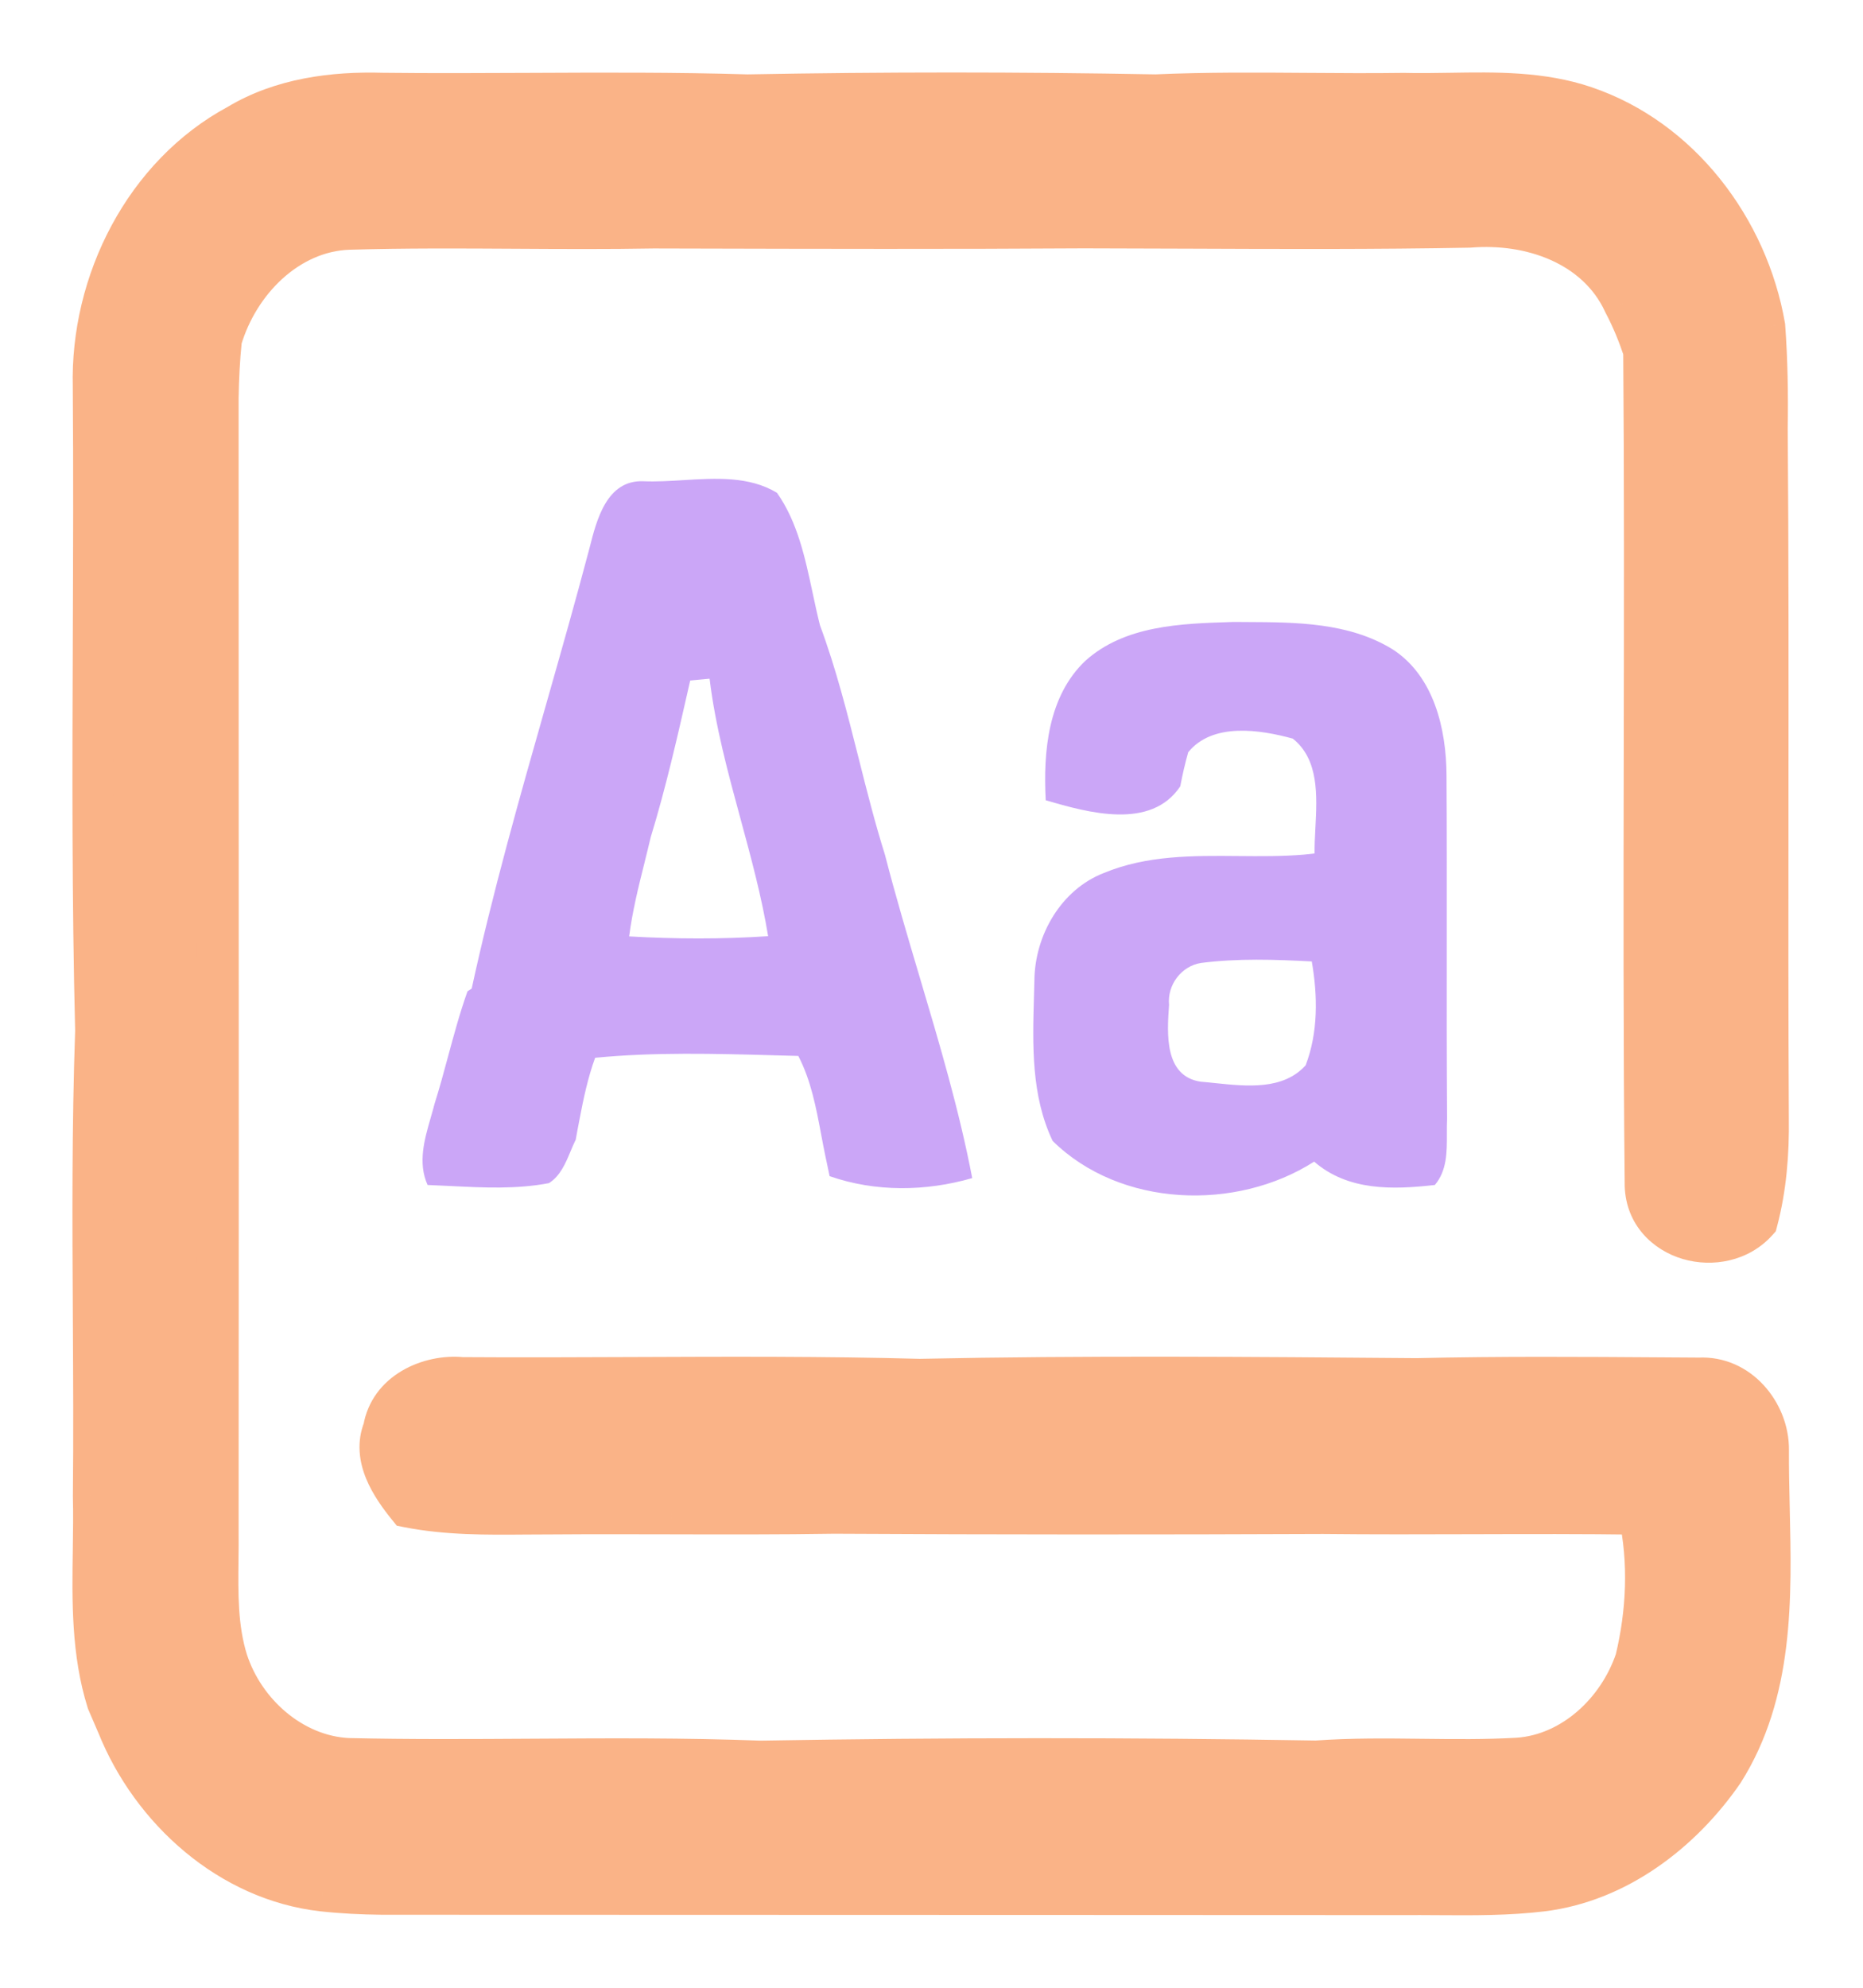 <svg width="180" height="192" viewBox="0 0 180 192" fill="none" xmlns="http://www.w3.org/2000/svg">
<path fill-rule="evenodd" clip-rule="evenodd" d="M56.952 52.96L56.955 52.95C57.645 50.21 58.623 46.331 62.18 46.485C63.42 46.537 64.717 46.458 66.027 46.377C69.177 46.184 72.4 45.986 75.07 47.601C77.05 50.406 77.789 53.865 78.513 57.259L78.52 57.29C78.744 58.339 78.966 59.381 79.224 60.396C80.773 64.561 81.863 68.882 82.952 73.204C83.744 76.346 84.536 79.488 85.505 82.571C86.524 86.531 87.691 90.455 88.857 94.379L88.858 94.381C90.767 100.801 92.675 107.219 93.934 113.795C89.451 115.088 84.584 115.154 80.156 113.607L79.718 111.53C79.583 110.88 79.46 110.224 79.336 109.567L79.336 109.566C78.847 106.965 78.356 104.35 77.131 101.995C76.633 101.982 76.135 101.969 75.637 101.956C75.382 101.949 75.125 101.942 74.869 101.935L74.865 101.934L74.861 101.934C69.075 101.775 63.257 101.615 57.5 102.172C56.798 104.105 56.371 106.126 55.987 108.149C55.889 108.635 55.713 109.596 55.626 110.082C55.448 110.441 55.289 110.821 55.128 111.205L55.128 111.206C54.635 112.383 54.13 113.589 53.039 114.28C49.908 114.88 46.719 114.72 43.549 114.561L43.548 114.561C42.801 114.523 42.055 114.486 41.311 114.458C40.356 112.323 41.001 110.087 41.617 107.949C41.744 107.51 41.869 107.075 41.979 106.646C42.46 105.121 42.877 103.579 43.293 102.037L43.295 102.029C43.865 99.921 44.435 97.812 45.169 95.752L45.575 95.487C47.586 86.234 50.183 77.107 52.781 67.978L52.782 67.974C54.204 62.976 55.626 57.978 56.952 52.96ZM67.552 65.65C67.926 65.615 68.308 65.579 68.559 65.556C69.119 70.158 70.332 74.62 71.544 79.082L71.545 79.085C72.565 82.838 73.584 86.591 74.215 90.427C69.743 90.725 65.249 90.703 60.788 90.449C61.097 88.037 61.684 85.68 62.272 83.324L62.282 83.28C62.482 82.477 62.682 81.674 62.871 80.869C64.346 76.046 65.461 71.13 66.575 66.221L66.685 65.732C66.905 65.712 67.225 65.681 67.552 65.65ZM118.929 60.084C114.087 60.235 108.683 60.404 104.873 63.821C101.256 67.246 100.784 72.594 101.036 77.3C105.125 78.494 111.198 80.206 114.036 75.952C114.245 74.836 114.497 73.743 114.804 72.66C117.15 69.765 121.742 70.472 124.909 71.345C127.437 73.363 127.256 76.831 127.091 79.984C127.046 80.837 127.003 81.666 127.014 82.438L125.984 82.549C123.897 82.724 121.775 82.706 119.648 82.687L119.647 82.687C115.229 82.647 110.8 82.608 106.671 84.316C102.516 85.918 99.974 90.349 99.941 94.724C99.93 95.215 99.915 95.709 99.901 96.204L99.9 96.234V96.234C99.765 100.965 99.626 105.842 101.705 110.204C108.239 116.645 119.44 117.021 126.971 112.204C130.248 115.043 134.555 114.922 138.633 114.458C139.807 113.075 139.802 111.266 139.796 109.517L139.796 109.462C139.795 108.995 139.794 108.531 139.817 108.082C139.777 102.364 139.781 96.646 139.786 90.928V90.925C139.79 85.584 139.794 80.243 139.761 74.903C139.739 70.406 138.545 65.29 134.544 62.716C130.333 60.126 125.259 60.103 120.457 60.083L120.4 60.082C119.997 60.08 119.597 60.079 119.199 60.075L118.929 60.084L118.929 60.084ZM112.948 97.123L112.952 97.056C112.765 95.122 114.157 93.299 116.053 93.012C119.583 92.559 123.178 92.68 126.741 92.868C127.321 96.183 127.365 99.73 126.148 102.9C123.981 105.304 120.475 104.938 117.431 104.62L117.428 104.62C116.933 104.568 116.45 104.518 115.987 104.481C112.477 103.932 112.76 99.832 112.948 97.123Z" fill="url(#paint0_linear_637_62)"/>
<path fill-rule="evenodd" clip-rule="evenodd" d="M111.657 9.184C116.526 8.969 121.402 9.004 126.276 9.039C129.392 9.062 132.507 9.084 135.619 9.041C137.112 9.078 138.617 9.054 140.124 9.03L140.124 9.03C144.523 8.96 148.94 8.891 153.145 10.323C162.297 13.427 168.842 22.056 170.485 31.514C170.726 34.796 170.781 38.089 170.726 41.37C170.821 53.412 170.81 65.451 170.799 77.491V77.496C170.789 87.68 170.78 97.864 170.835 108.05C170.879 111.386 170.616 114.734 169.762 117.96C166.353 121.761 159.151 119.927 158.976 114.513C158.832 100.388 158.858 86.26 158.884 72.13V72.129V72.128V72.123V71.87V71.866C158.908 59.205 158.931 46.541 158.834 33.879C158.308 32.299 157.672 30.741 156.894 29.271C154.286 23.581 147.795 21.449 141.964 21.924C132.908 22.093 123.852 22.057 114.796 22.02H114.794C111.432 22.007 108.07 21.993 104.708 21.99C91.922 22.072 79.126 22.041 66.338 22.009L63.134 22.001C58.706 22.081 54.275 22.055 49.845 22.029C44.471 21.997 39.097 21.965 33.726 22.123C27.752 22.311 23.017 27.271 21.373 32.785C21.176 34.663 21.088 36.541 21.055 38.431C21.055 50.575 21.058 62.721 21.062 74.867V74.882C21.07 99.187 21.077 123.495 21.055 147.803C21.067 148.735 21.056 149.673 21.044 150.613C21.004 153.925 20.963 157.256 21.954 160.432C23.598 165.459 28.245 169.614 33.605 169.879C39.564 170.018 45.53 169.981 51.496 169.943H51.499H51.565C58.866 169.898 66.168 169.853 73.459 170.132C91.347 169.823 109.269 169.812 127.167 170.121C130.571 169.872 133.984 169.912 137.396 169.952H137.397C140.489 169.988 143.582 170.024 146.667 169.845C151.983 169.481 156.379 165.271 158.045 160.332C159.151 155.747 159.371 150.852 158.373 146.235C153.007 146.159 147.64 146.175 142.273 146.191C137.457 146.206 132.641 146.22 127.825 146.168C112.074 146.235 96.324 146.235 80.584 146.146C75.346 146.228 70.112 146.216 64.88 146.203L64.587 146.202C60.861 146.193 57.137 146.185 53.412 146.212C52.548 146.21 51.682 146.217 50.816 146.224H50.81H50.797C46.997 146.255 43.18 146.286 39.437 145.549C37.781 143.505 35.973 140.776 37.069 138.058C37.661 134.555 41.355 132.755 44.621 133.086C50.105 133.123 55.593 133.101 61.081 133.078H61.083C70.346 133.04 79.613 133.002 88.87 133.251C104.84 132.92 120.854 133.053 136.846 133.186C144.817 133.001 152.798 133.055 160.771 133.109H160.776C161.324 133.113 161.872 133.116 162.42 133.12L164.149 133.131C167.91 132.942 170.869 136.368 170.846 140.014C170.836 141.866 170.878 143.75 170.921 145.646V145.647V145.65L170.922 145.679V145.683C171.118 154.453 171.32 163.505 166.495 171.127C162.439 177.005 156.235 181.723 149.045 182.629C145.703 183.034 142.342 183.012 138.985 182.989L138.798 182.988C137.737 182.981 136.678 182.975 135.619 182.983L120.182 182.977H120.175C115.034 182.974 109.894 182.972 104.753 182.97C82.136 182.959 59.52 182.949 36.904 182.949C34.986 182.927 33.068 182.838 31.161 182.629C22.227 181.612 14.664 174.873 11.354 166.619C11.235 166.342 11.055 165.924 10.874 165.505L10.741 165.197L10.636 164.953C10.538 164.724 10.448 164.516 10.379 164.354C8.887 159.607 8.96 154.642 9.033 149.701C9.059 147.961 9.084 146.224 9.042 144.5C9.1 138.759 9.069 133.012 9.038 127.266L9.038 127.264C8.987 118.027 8.937 108.79 9.261 99.575C8.939 86.885 8.987 74.182 9.034 61.479C9.064 53.434 9.095 45.39 9.031 37.348C8.768 27.238 14.007 16.886 22.995 12.057C27.193 9.538 32.169 8.886 36.97 9.03C41.715 9.084 46.462 9.061 51.209 9.039L51.209 9.039C58.217 9.007 65.226 8.974 72.231 9.185C85.363 8.942 98.527 8.941 111.657 9.184ZM142.673 20.756C142.904 20.364 143.135 19.966 143.366 19.566L143.365 19.567L143.314 19.655L143.312 19.658C143.098 20.028 142.885 20.395 142.673 20.756ZM143.408 19.493L143.409 19.491L143.414 19.483L143.466 19.393L143.491 19.349L143.598 19.164C143.533 19.275 143.469 19.387 143.405 19.498L143.408 19.493ZM159.832 45.973C159.777 48.64 159.722 51.309 160.017 53.944L160.018 53.943C159.723 51.309 159.778 48.641 159.833 45.974L159.832 45.973ZM20.235 150.86C20.264 150.305 20.271 149.747 20.279 149.196L20.279 149.2L20.279 149.209L20.279 149.21C20.271 149.756 20.263 150.309 20.235 150.86Z" fill="url(#paint1_linear_637_62)"/>
<path d="M126.276 9.039L126.262 11.039L126.262 11.039L126.276 9.039ZM111.657 9.184L111.62 11.184L111.683 11.185L111.746 11.182L111.657 9.184ZM135.619 9.041L135.668 7.041L135.63 7.041L135.591 7.041L135.619 9.041ZM140.124 9.03L140.155 11.03L140.161 11.03L140.124 9.03ZM140.124 9.03L140.092 7.03L140.087 7.03L140.124 9.03ZM153.145 10.323L152.5 12.216L152.503 12.217L153.145 10.323ZM170.485 31.514L172.48 31.368L172.472 31.269L172.455 31.172L170.485 31.514ZM170.726 41.37L168.726 41.336L168.726 41.361L168.726 41.386L170.726 41.37ZM170.799 77.491L168.799 77.489V77.491H170.799ZM170.799 77.496L172.799 77.498V77.496H170.799ZM170.835 108.05L168.835 108.061L168.835 108.069L168.835 108.076L170.835 108.05ZM169.762 117.96L171.251 119.295L171.572 118.937L171.695 118.472L169.762 117.96ZM158.976 114.513L156.976 114.533L156.976 114.556L156.977 114.578L158.976 114.513ZM158.884 72.13L160.884 72.133V72.13H158.884ZM158.884 71.866L156.884 71.862V71.866H158.884ZM158.834 33.879L160.834 33.864L160.832 33.547L160.732 33.247L158.834 33.879ZM156.894 29.271L155.076 30.105L155.1 30.157L155.126 30.207L156.894 29.271ZM141.964 21.924L142.001 23.923L142.064 23.922L142.126 23.917L141.964 21.924ZM114.796 22.02L114.804 20.02H114.796V22.02ZM114.794 22.02L114.786 24.02H114.794V22.02ZM104.708 21.99L104.71 19.99L104.703 19.99L104.695 19.99L104.708 21.99ZM66.338 22.009L66.333 24.009L66.333 24.009L66.338 22.009ZM63.134 22.001L63.139 20.001L63.118 20.001L63.098 20.002L63.134 22.001ZM49.845 22.029L49.857 20.029L49.857 20.029L49.845 22.029ZM33.726 22.123L33.667 20.124L33.663 20.124L33.726 22.123ZM21.373 32.785L19.456 32.213L19.403 32.391L19.384 32.576L21.373 32.785ZM21.055 38.431L19.055 38.396L19.055 38.413V38.431H21.055ZM21.062 74.867L23.062 74.867L23.062 74.867L21.062 74.867ZM21.062 74.882L19.062 74.882L19.062 74.882L21.062 74.882ZM21.055 147.803L19.055 147.801L19.055 147.815L19.055 147.829L21.055 147.803ZM21.044 150.613L19.044 150.589L19.044 150.589L21.044 150.613ZM21.954 160.432L20.044 161.027L20.049 161.041L20.053 161.054L21.954 160.432ZM33.605 169.879L33.506 171.877L33.532 171.878L33.559 171.878L33.605 169.879ZM51.496 169.943V167.943L51.484 167.943L51.496 169.943ZM51.565 169.943L51.565 171.943L51.578 171.943L51.565 169.943ZM73.459 170.132L73.382 172.131L73.438 172.133L73.493 172.132L73.459 170.132ZM127.167 170.121L127.132 172.121L127.223 172.122L127.313 172.116L127.167 170.121ZM137.396 169.952L137.373 171.952L137.384 171.952H137.396V169.952ZM137.397 169.952L137.42 167.952L137.408 167.952H137.397V169.952ZM146.667 169.845L146.783 171.842L146.793 171.841L146.804 171.84L146.667 169.845ZM158.045 160.332L159.94 160.971L159.968 160.887L159.989 160.801L158.045 160.332ZM158.373 146.235L160.328 145.812L159.992 144.258L158.401 144.235L158.373 146.235ZM142.273 146.191L142.267 144.191L142.267 144.191L142.273 146.191ZM127.825 146.168L127.847 144.168L127.832 144.168L127.816 144.168L127.825 146.168ZM80.584 146.146L80.595 144.146L80.574 144.146L80.553 144.146L80.584 146.146ZM64.88 146.203L64.873 148.203L64.875 148.203L64.88 146.203ZM64.587 146.202L64.594 144.202L64.592 144.202L64.587 146.202ZM53.412 146.212L53.407 148.212L53.417 148.212L53.426 148.212L53.412 146.212ZM50.816 146.224V148.224H50.824L50.832 148.224L50.816 146.224ZM50.797 146.224V144.224H50.789L50.781 144.224L50.797 146.224ZM39.437 145.549L37.882 146.808L38.339 147.371L39.05 147.511L39.437 145.549ZM37.069 138.058L38.924 138.806L39.005 138.605L39.041 138.391L37.069 138.058ZM44.621 133.086L44.419 135.076L44.513 135.085L44.608 135.086L44.621 133.086ZM61.081 133.078L61.081 131.078L61.073 131.078L61.081 133.078ZM61.083 133.078V135.078L61.091 135.078L61.083 133.078ZM88.87 133.251L88.817 135.25L88.864 135.252L88.912 135.251L88.87 133.251ZM136.846 133.186L136.83 135.186L136.861 135.186L136.893 135.185L136.846 133.186ZM160.771 133.109L160.757 135.109H160.771V133.109ZM160.776 133.109L160.791 131.109L160.783 131.109H160.776V133.109ZM162.42 133.12L162.405 135.12L162.407 135.12L162.42 133.12ZM164.149 133.131L164.136 135.131L164.193 135.131L164.249 135.128L164.149 133.131ZM170.846 140.014L168.846 140.001L168.846 140.003L170.846 140.014ZM170.921 145.646H172.921V145.623L172.92 145.601L170.921 145.646ZM170.921 145.65H168.921V145.684L168.922 145.718L170.921 145.65ZM170.922 145.679H172.922V145.645L172.921 145.611L170.922 145.679ZM170.922 145.683H168.922V145.705L168.922 145.728L170.922 145.683ZM166.495 171.127L168.141 172.263L168.164 172.23L168.185 172.197L166.495 171.127ZM149.045 182.629L149.286 184.614L149.295 184.613L149.045 182.629ZM138.985 182.989L138.999 180.989L138.996 180.989L138.985 182.989ZM138.798 182.988L138.785 184.988L138.787 184.988L138.798 182.988ZM135.619 182.983L135.618 184.983L135.626 184.983L135.634 184.983L135.619 182.983ZM120.182 182.977L120.183 180.977H120.182V182.977ZM120.175 182.977L120.174 184.977H120.175V182.977ZM104.753 182.97L104.752 184.97L104.752 184.97L104.753 182.97ZM36.904 182.949L36.881 184.949L36.893 184.949H36.904V182.949ZM31.161 182.629L30.934 184.616L30.943 184.617L31.161 182.629ZM11.354 166.619L13.211 165.875L13.202 165.852L13.192 165.83L11.354 166.619ZM10.874 165.505L9.038 166.297L9.038 166.298L10.874 165.505ZM10.741 165.197L8.905 165.988L8.905 165.989L10.741 165.197ZM10.636 164.953L12.473 164.161L12.473 164.161L10.636 164.953ZM10.379 164.354L8.471 164.954L8.5 165.048L8.539 165.139L10.379 164.354ZM9.033 149.701L7.033 149.672L7.033 149.672L9.033 149.701ZM9.042 144.5L7.042 144.479L7.041 144.515L7.042 144.55L9.042 144.5ZM9.038 127.266L7.038 127.276L7.038 127.277L9.038 127.266ZM9.038 127.264L11.037 127.254L11.037 127.253L9.038 127.264ZM9.261 99.575L11.26 99.645L11.262 99.585L11.26 99.524L9.261 99.575ZM9.034 61.479L7.034 61.472L7.034 61.472L9.034 61.479ZM9.031 37.348L11.031 37.332L11.031 37.314L11.03 37.296L9.031 37.348ZM22.995 12.057L23.942 13.819L23.983 13.797L24.024 13.772L22.995 12.057ZM36.97 9.03L36.91 11.029L36.929 11.03L36.948 11.03L36.97 9.03ZM51.209 9.039L51.199 7.039L51.199 7.039L51.209 9.039ZM51.209 9.039L51.218 11.039L51.218 11.039L51.209 9.039ZM72.231 9.185L72.171 11.184L72.22 11.185L72.268 11.184L72.231 9.185ZM143.366 19.566L145.098 20.565L141.876 18.231L143.366 19.566ZM142.673 20.756L140.949 19.742L144.395 21.773L142.673 20.756ZM143.365 19.567L141.875 18.232L141.738 18.386L141.634 18.564L143.365 19.567ZM143.314 19.655L145.044 20.658L145.044 20.658L143.314 19.655ZM143.312 19.658L141.582 18.655L141.581 18.656L143.312 19.658ZM143.409 19.491L141.708 18.44L141.649 18.535L141.601 18.637L143.409 19.491ZM143.408 19.493L145.103 20.555L145.166 20.454L145.216 20.347L143.408 19.493ZM143.414 19.483L145.115 20.534L145.131 20.509L145.146 20.483L143.414 19.483ZM143.466 19.393L145.198 20.393L145.199 20.39L143.466 19.393ZM143.491 19.349L141.758 18.351L141.758 18.351L143.491 19.349ZM143.598 19.164L145.331 20.162L141.867 18.162L143.598 19.164ZM143.405 19.498L141.671 18.5L145.1 20.559L143.405 19.498ZM160.017 53.944L158.029 54.166L158.432 57.76L161.262 55.509L160.017 53.944ZM159.832 45.973L161.252 44.564L157.93 41.217L157.832 45.932L159.832 45.973ZM160.018 53.943L161.263 55.508L162.129 54.819L162.006 53.72L160.018 53.943ZM159.833 45.974L161.833 46.015L161.85 45.167L161.253 44.565L159.833 45.974ZM20.279 149.196L22.279 149.224L18.285 149.047L20.279 149.196ZM20.235 150.86L18.238 150.757L22.232 150.964L20.235 150.86ZM20.279 149.2L18.285 149.051L18.28 149.114L18.279 149.178L20.279 149.2ZM20.279 149.209L22.279 149.236L22.279 149.231L20.279 149.209ZM20.279 149.21L22.279 149.238L22.279 149.237L20.279 149.21ZM126.29 7.039C121.425 7.004 116.498 6.968 111.568 7.186L111.746 11.182C116.554 10.97 121.379 11.004 126.262 11.039L126.29 7.039ZM135.591 7.041C132.504 7.084 129.41 7.062 126.29 7.039L126.262 11.039C129.374 11.061 132.51 11.084 135.647 11.041L135.591 7.041ZM140.092 7.03C138.578 7.054 137.114 7.077 135.668 7.041L135.57 11.04C137.11 11.078 138.656 11.053 140.155 11.03L140.092 7.03ZM140.087 7.03L140.087 7.03L140.161 11.03L140.161 11.03L140.087 7.03ZM153.79 8.429C149.201 6.867 144.431 6.962 140.092 7.03L140.156 11.03C144.615 10.959 148.679 10.915 152.5 12.216L153.79 8.429ZM172.455 31.172C170.705 21.095 163.726 11.8 153.787 8.429L152.503 12.217C160.868 15.055 166.979 23.018 168.515 31.857L172.455 31.172ZM172.726 41.403C172.781 38.078 172.726 34.724 172.48 31.368L168.49 31.661C168.726 34.868 168.781 38.099 168.726 41.336L172.726 41.403ZM172.799 77.493C172.81 65.455 172.821 53.407 172.726 41.354L168.726 41.386C168.821 53.418 168.81 65.448 168.799 77.489L172.799 77.493ZM172.799 77.496V77.491H168.799V77.496H172.799ZM172.835 108.039C172.78 97.861 172.789 87.683 172.799 77.498L168.799 77.494C168.789 87.677 168.78 97.867 168.835 108.061L172.835 108.039ZM171.695 118.472C172.61 115.017 172.88 111.476 172.835 108.024L168.835 108.076C168.878 111.296 168.622 114.451 167.829 117.448L171.695 118.472ZM156.977 114.578C157.098 118.314 159.687 120.758 162.593 121.611C165.452 122.45 168.948 121.863 171.251 119.295L168.273 116.625C167.167 117.858 165.358 118.254 163.72 117.773C162.128 117.306 161.029 116.126 160.975 114.448L156.977 114.578ZM156.884 72.126C156.858 86.254 156.832 100.394 156.976 114.533L160.976 114.493C160.832 100.381 160.858 86.265 160.884 72.133L156.884 72.126ZM156.884 72.129V72.13H160.884V72.129H156.884ZM156.884 72.128V72.129H160.884V72.128H156.884ZM156.884 72.123V72.128H160.884V72.123H156.884ZM156.884 71.87V72.123H160.884V71.87H156.884ZM156.884 71.866V71.87H160.884V71.866H156.884ZM156.834 33.894C156.931 46.546 156.908 59.199 156.884 71.862L160.884 71.87C160.908 59.21 160.931 46.537 160.834 33.864L156.834 33.894ZM155.126 30.207C155.843 31.56 156.438 33.013 156.936 34.511L160.732 33.247C160.178 31.584 159.501 29.922 158.662 28.336L155.126 30.207ZM142.126 23.917C147.515 23.478 152.959 25.487 155.076 30.105L158.712 28.438C155.613 21.676 148.075 19.419 141.802 19.93L142.126 23.917ZM114.788 24.02C123.84 24.057 132.919 24.093 142.001 23.923L141.927 19.924C132.897 20.093 123.864 20.057 114.804 20.02L114.788 24.02ZM114.794 24.02H114.796V20.02H114.794V24.02ZM104.706 23.99C108.065 23.993 111.423 24.007 114.786 24.02L114.802 20.02C111.441 20.007 108.075 19.993 104.71 19.99L104.706 23.99ZM66.333 24.009C79.12 24.041 91.925 24.072 104.721 23.99L104.695 19.99C91.92 20.072 79.132 20.041 66.343 20.009L66.333 24.009ZM63.129 24.001L66.333 24.009L66.343 20.009L63.139 20.001L63.129 24.001ZM49.833 24.029C54.26 24.055 58.714 24.081 63.17 24.001L63.098 20.002C58.698 20.081 54.291 20.055 49.857 20.029L49.833 24.029ZM33.784 24.122C39.114 23.966 44.453 23.997 49.833 24.029L49.857 20.029C44.489 19.997 39.079 19.965 33.667 20.124L33.784 24.122ZM23.29 33.356C24.771 28.387 28.937 24.274 33.789 24.122L33.663 20.124C26.568 20.347 21.263 26.156 19.456 32.213L23.29 33.356ZM23.055 38.465C23.087 36.614 23.173 34.797 23.362 32.994L19.384 32.576C19.179 34.529 19.089 36.469 19.055 38.396L23.055 38.465ZM23.062 74.867C23.058 62.72 23.055 50.575 23.055 38.431H19.055C19.055 50.575 19.058 62.721 19.062 74.868L23.062 74.867ZM23.062 74.882V74.867H19.062V74.882H23.062ZM23.055 147.805C23.077 123.495 23.07 99.186 23.062 74.881L19.062 74.882C19.07 99.187 19.077 123.495 19.055 147.801L23.055 147.805ZM23.044 150.637C23.055 149.702 23.067 148.738 23.055 147.777L19.055 147.829C19.067 148.732 19.056 149.644 19.044 150.589L23.044 150.637ZM23.863 159.837C22.983 157.014 23.003 154.006 23.044 150.637L19.044 150.589C19.005 153.844 18.944 157.498 20.044 161.027L23.863 159.837ZM33.704 167.881C29.308 167.664 25.286 164.187 23.855 159.81L20.053 161.054C21.91 166.731 27.183 171.564 33.506 171.877L33.704 167.881ZM51.484 167.943C45.513 167.981 39.576 168.018 33.652 167.88L33.559 171.878C39.552 172.018 45.547 171.981 51.509 171.943L51.484 167.943ZM51.499 167.943H51.496V171.943H51.499V167.943ZM51.565 167.943H51.499V171.943H51.565V167.943ZM73.535 168.133C66.192 167.852 58.846 167.898 51.553 167.943L51.578 171.943C58.886 171.898 66.143 171.854 73.382 172.131L73.535 168.133ZM127.202 168.121C109.28 167.812 91.335 167.823 73.424 168.132L73.493 172.132C91.359 171.823 109.258 171.812 127.132 172.121L127.202 168.121ZM137.419 167.952C134.022 167.912 130.524 167.87 127.021 168.126L127.313 172.116C130.618 171.874 133.946 171.912 137.373 171.952L137.419 167.952ZM137.397 167.952H137.396V171.952H137.397V167.952ZM146.551 167.848C143.547 168.023 140.524 167.988 137.42 167.952L137.373 171.952C140.454 171.988 143.617 172.025 146.783 171.842L146.551 167.848ZM156.15 159.693C154.679 164.053 150.86 167.553 146.53 167.85L146.804 171.84C153.106 171.409 158.079 166.489 159.94 160.971L156.15 159.693ZM156.418 146.658C157.343 150.937 157.147 155.524 156.101 159.863L159.989 160.801C161.155 155.97 161.399 150.767 160.328 145.812L156.418 146.658ZM142.279 148.191C147.649 148.175 152.999 148.159 158.345 148.235L158.401 144.235C153.015 144.159 147.631 144.175 142.267 144.191L142.279 148.191ZM127.803 148.168C132.635 148.22 137.465 148.206 142.279 148.191L142.267 144.191C137.449 144.206 132.647 144.22 127.847 144.168L127.803 148.168ZM80.573 148.146C96.32 148.235 112.077 148.235 127.834 148.168L127.816 144.168C112.071 144.235 96.327 144.235 80.595 144.146L80.573 148.146ZM64.875 148.203C70.105 148.216 75.356 148.228 80.615 148.146L80.553 144.146C75.336 144.228 70.12 144.216 64.885 144.203L64.875 148.203ZM64.58 148.202L64.873 148.203L64.886 144.203L64.594 144.202L64.58 148.202ZM53.426 148.212C57.14 148.185 60.856 148.193 64.582 148.202L64.592 144.202C60.867 144.193 57.133 144.185 53.397 144.212L53.426 148.212ZM50.832 148.224C51.7 148.217 52.556 148.21 53.407 148.212L53.416 144.212C52.541 144.21 51.664 144.217 50.8 144.224L50.832 148.224ZM50.81 148.224H50.816V144.224H50.81V148.224ZM50.797 148.224H50.81V144.224H50.797V148.224ZM39.05 147.511C43.027 148.294 47.048 148.255 50.814 148.224L50.781 144.224C46.946 144.255 43.334 144.278 39.823 143.587L39.05 147.511ZM35.214 137.31C34.412 139.298 34.72 141.223 35.37 142.813C36.006 144.37 37.025 145.749 37.882 146.808L40.991 144.29C40.193 143.305 39.48 142.297 39.072 141.3C38.678 140.335 38.63 139.536 38.924 138.806L35.214 137.31ZM44.823 131.096C40.928 130.701 35.927 132.814 35.097 137.725L39.041 138.391C39.395 136.296 41.782 134.808 44.419 135.076L44.823 131.096ZM61.073 131.078C55.583 131.101 50.106 131.123 44.635 131.086L44.608 135.086C50.105 135.123 55.603 135.101 61.089 135.078L61.073 131.078ZM61.083 131.078H61.081V135.078H61.083V131.078ZM88.924 131.252C79.631 131.002 70.333 131.04 61.074 131.078L61.091 135.078C70.36 135.04 79.595 135.002 88.817 135.25L88.924 131.252ZM136.863 131.186C120.876 131.053 104.833 130.92 88.829 131.251L88.912 135.251C104.848 134.92 120.833 135.053 136.83 135.186L136.863 131.186ZM160.785 131.109C152.817 131.055 144.806 131.001 136.8 131.187L136.893 135.185C144.829 135.001 152.78 135.055 160.757 135.109L160.785 131.109ZM160.776 131.109H160.771V135.109H160.776V131.109ZM162.435 131.12C162.16 131.118 161.885 131.116 161.611 131.115C161.337 131.113 161.064 131.111 160.791 131.109L160.761 135.109C161.036 135.111 161.311 135.113 161.585 135.114C161.859 135.116 162.132 135.118 162.405 135.12L162.435 131.12ZM164.162 131.131L162.433 131.12L162.407 135.12L164.136 135.131L164.162 131.131ZM172.846 140.027C172.875 135.449 169.163 130.876 164.049 131.134L164.249 135.128C166.657 135.008 168.863 137.287 168.846 140.001L172.846 140.027ZM172.92 145.601C172.877 143.7 172.836 141.844 172.846 140.025L168.846 140.003C168.836 141.888 168.879 143.8 168.922 145.691L172.92 145.601ZM172.921 145.647V145.646H168.921V145.647H172.921ZM172.921 145.65V145.647H168.921V145.65H172.921ZM172.921 145.611L172.92 145.582L168.922 145.718L168.923 145.747L172.921 145.611ZM172.922 145.683V145.679H168.922V145.683H172.922ZM168.185 172.197C173.387 163.979 173.115 154.286 172.921 145.638L168.922 145.728C169.121 154.62 169.253 163.031 164.805 170.057L168.185 172.197ZM149.295 184.613C157.2 183.617 163.859 178.469 168.141 172.263L164.849 169.991C161.019 175.541 155.27 179.829 148.795 180.645L149.295 184.613ZM138.971 184.989C142.308 185.012 145.796 185.037 149.286 184.614L148.804 180.644C145.61 181.031 142.376 181.012 138.999 180.989L138.971 184.989ZM138.787 184.988L138.974 184.989L138.996 180.989L138.809 180.988L138.787 184.988ZM135.634 184.983C136.677 184.975 137.723 184.981 138.785 184.988L138.811 180.988C137.751 180.981 136.679 180.975 135.604 180.983L135.634 184.983ZM120.181 184.977L135.618 184.983L135.62 180.983L120.183 180.977L120.181 184.977ZM120.175 184.977H120.182V180.977H120.175V184.977ZM104.752 184.97C109.893 184.972 115.033 184.974 120.174 184.977L120.176 180.977C115.035 180.974 109.895 180.972 104.754 180.97L104.752 184.97ZM36.904 184.949C59.52 184.949 82.135 184.959 104.752 184.97L104.754 180.97C82.137 180.959 59.521 180.949 36.904 180.949V184.949ZM30.943 184.617C32.932 184.835 34.918 184.926 36.881 184.949L36.927 180.949C35.054 180.928 33.204 180.841 31.378 180.641L30.943 184.617ZM9.498 167.363C13.031 176.174 21.146 183.502 30.934 184.616L31.387 180.642C23.309 179.722 16.297 173.572 13.211 165.875L9.498 167.363ZM9.038 166.298C9.219 166.716 9.398 167.133 9.516 167.408L13.192 165.83C13.072 165.551 12.892 165.132 12.71 164.712L9.038 166.298ZM8.905 165.989L9.038 166.297L12.711 164.713L12.578 164.405L8.905 165.989ZM8.799 165.744L8.905 165.988L12.578 164.406L12.473 164.161L8.799 165.744ZM8.539 165.139C8.61 165.305 8.701 165.517 8.799 165.744L12.473 164.161C12.374 163.931 12.286 163.727 12.218 163.569L8.539 165.139ZM7.033 149.672C6.961 154.556 6.867 159.848 8.471 164.954L12.287 163.754C10.908 159.366 10.959 154.728 11.033 149.73L7.033 149.672ZM7.042 144.55C7.084 146.227 7.059 147.925 7.033 149.672L11.033 149.73C11.058 147.997 11.085 146.221 11.041 144.45L7.042 144.55ZM7.038 127.277C7.069 133.026 7.1 138.757 7.042 144.479L11.041 144.521C11.1 138.761 11.069 132.998 11.037 127.255L7.038 127.277ZM7.038 127.274L7.038 127.276L11.037 127.256L11.037 127.254L7.038 127.274ZM7.262 99.505C6.936 108.767 6.987 118.045 7.038 127.275L11.037 127.253C10.987 118.009 10.937 108.813 11.26 99.645L7.262 99.505ZM7.034 61.472C6.987 74.169 6.939 86.901 7.262 99.626L11.26 99.524C10.939 86.868 10.986 74.194 11.034 61.487L7.034 61.472ZM7.031 37.364C7.095 45.392 7.064 53.425 7.034 61.472L11.034 61.487C11.064 53.444 11.095 45.387 11.031 37.332L7.031 37.364ZM22.049 10.296C12.31 15.527 6.751 26.637 7.032 37.4L11.03 37.296C10.784 27.84 15.704 18.244 23.942 13.819L22.049 10.296ZM37.03 7.031C32.042 6.882 26.627 7.545 21.966 10.342L24.024 13.772C27.759 11.531 32.297 10.891 36.91 11.029L37.03 7.031ZM51.199 7.039C46.45 7.061 41.719 7.084 36.993 7.03L36.948 11.03C41.711 11.084 46.474 11.061 51.218 11.039L51.199 7.039ZM51.2 7.039L51.199 7.039L51.218 11.039L51.218 11.039L51.2 7.039ZM72.292 7.186C65.246 6.974 58.202 7.007 51.2 7.039L51.218 11.039C58.232 11.007 65.207 10.974 72.171 11.184L72.292 7.186ZM111.694 7.185C98.539 6.941 85.35 6.942 72.194 7.185L72.268 11.184C85.375 10.942 98.515 10.941 111.62 11.184L111.694 7.185ZM141.633 18.567C141.403 18.966 141.177 19.356 140.951 19.738L144.395 21.773C144.632 21.372 144.866 20.967 145.098 20.565L141.633 18.567ZM144.855 20.901L144.856 20.9L141.876 18.231L141.875 18.232L144.855 20.901ZM145.044 20.658L145.096 20.569L141.634 18.564L141.583 18.652L145.044 20.658ZM145.042 20.661L145.044 20.658L141.583 18.652L141.582 18.655L145.042 20.661ZM144.397 21.77C144.613 21.402 144.829 21.029 145.043 20.661L141.581 18.656C141.367 19.026 141.158 19.387 140.949 19.742L144.397 21.77ZM141.601 18.637L141.6 18.639L145.216 20.347L145.217 20.345L141.601 18.637ZM141.713 18.431L141.708 18.44L145.11 20.542L145.115 20.534L141.713 18.431ZM141.734 18.392L141.682 18.482L145.146 20.483L145.198 20.393L141.734 18.392ZM141.758 18.351L141.733 18.395L145.199 20.39L145.225 20.346L141.758 18.351ZM141.864 18.166L141.758 18.351L145.225 20.346L145.331 20.162L141.864 18.166ZM145.139 20.495C145.201 20.386 145.264 20.277 145.329 20.166L141.867 18.162C141.802 18.274 141.737 18.387 141.671 18.5L145.139 20.495ZM141.713 18.431L141.71 18.436L145.1 20.559L145.103 20.555L141.713 18.431ZM162.005 53.721C161.727 51.24 161.776 48.705 161.832 46.014L157.832 45.932C157.778 48.576 157.717 51.378 158.029 54.166L162.005 53.721ZM158.773 52.377L158.772 52.378L161.262 55.509L161.263 55.508L158.773 52.377ZM157.833 45.933C157.779 48.577 157.718 51.378 158.03 54.165L162.006 53.72C161.728 51.24 161.777 48.705 161.833 46.015L157.833 45.933ZM158.412 47.382L158.413 47.383L161.253 44.565L161.252 44.564L158.412 47.382ZM18.279 149.168C18.272 149.725 18.264 150.245 18.238 150.756L22.232 150.964C22.263 150.365 22.271 149.769 22.279 149.224L18.279 149.168ZM22.273 149.349L22.274 149.345L18.285 149.047L18.285 149.051L22.273 149.349ZM22.279 149.231L22.279 149.222L18.279 149.178L18.279 149.187L22.279 149.231ZM22.279 149.237L22.279 149.236L18.279 149.182L18.279 149.183L22.279 149.237ZM22.232 150.963C22.263 150.369 22.271 149.778 22.279 149.238L18.279 149.182C18.271 149.734 18.264 150.25 18.238 150.757L22.232 150.963Z" fill="url(#paint2_linear_637_62)"/>
<defs>
<linearGradient id="paint0_linear_637_62" x1="86.016" y1="113.614" x2="91.529" y2="50.567" gradientUnits="userSpaceOnUse">
<stop stop-color="#cba6f7"/>
<stop offset="1" stop-color="#cba6f7"/>
</linearGradient>
<linearGradient id="paint1_linear_637_62" x1="38.362" y1="162.458" x2="193.37" y2="36.538" gradientUnits="userSpaceOnUse">
<stop stop-color="#fab387"/>
<stop offset="1" stop-color="#fab387"/>
</linearGradient>
<linearGradient id="paint2_linear_637_62" x1="38.362" y1="162.458" x2="193.37" y2="36.538" gradientUnits="userSpaceOnUse">
<stop stop-color="#fab387"/>
<stop offset="1" stop-color="#fab387"/>
</linearGradient>
</defs>
</svg>
